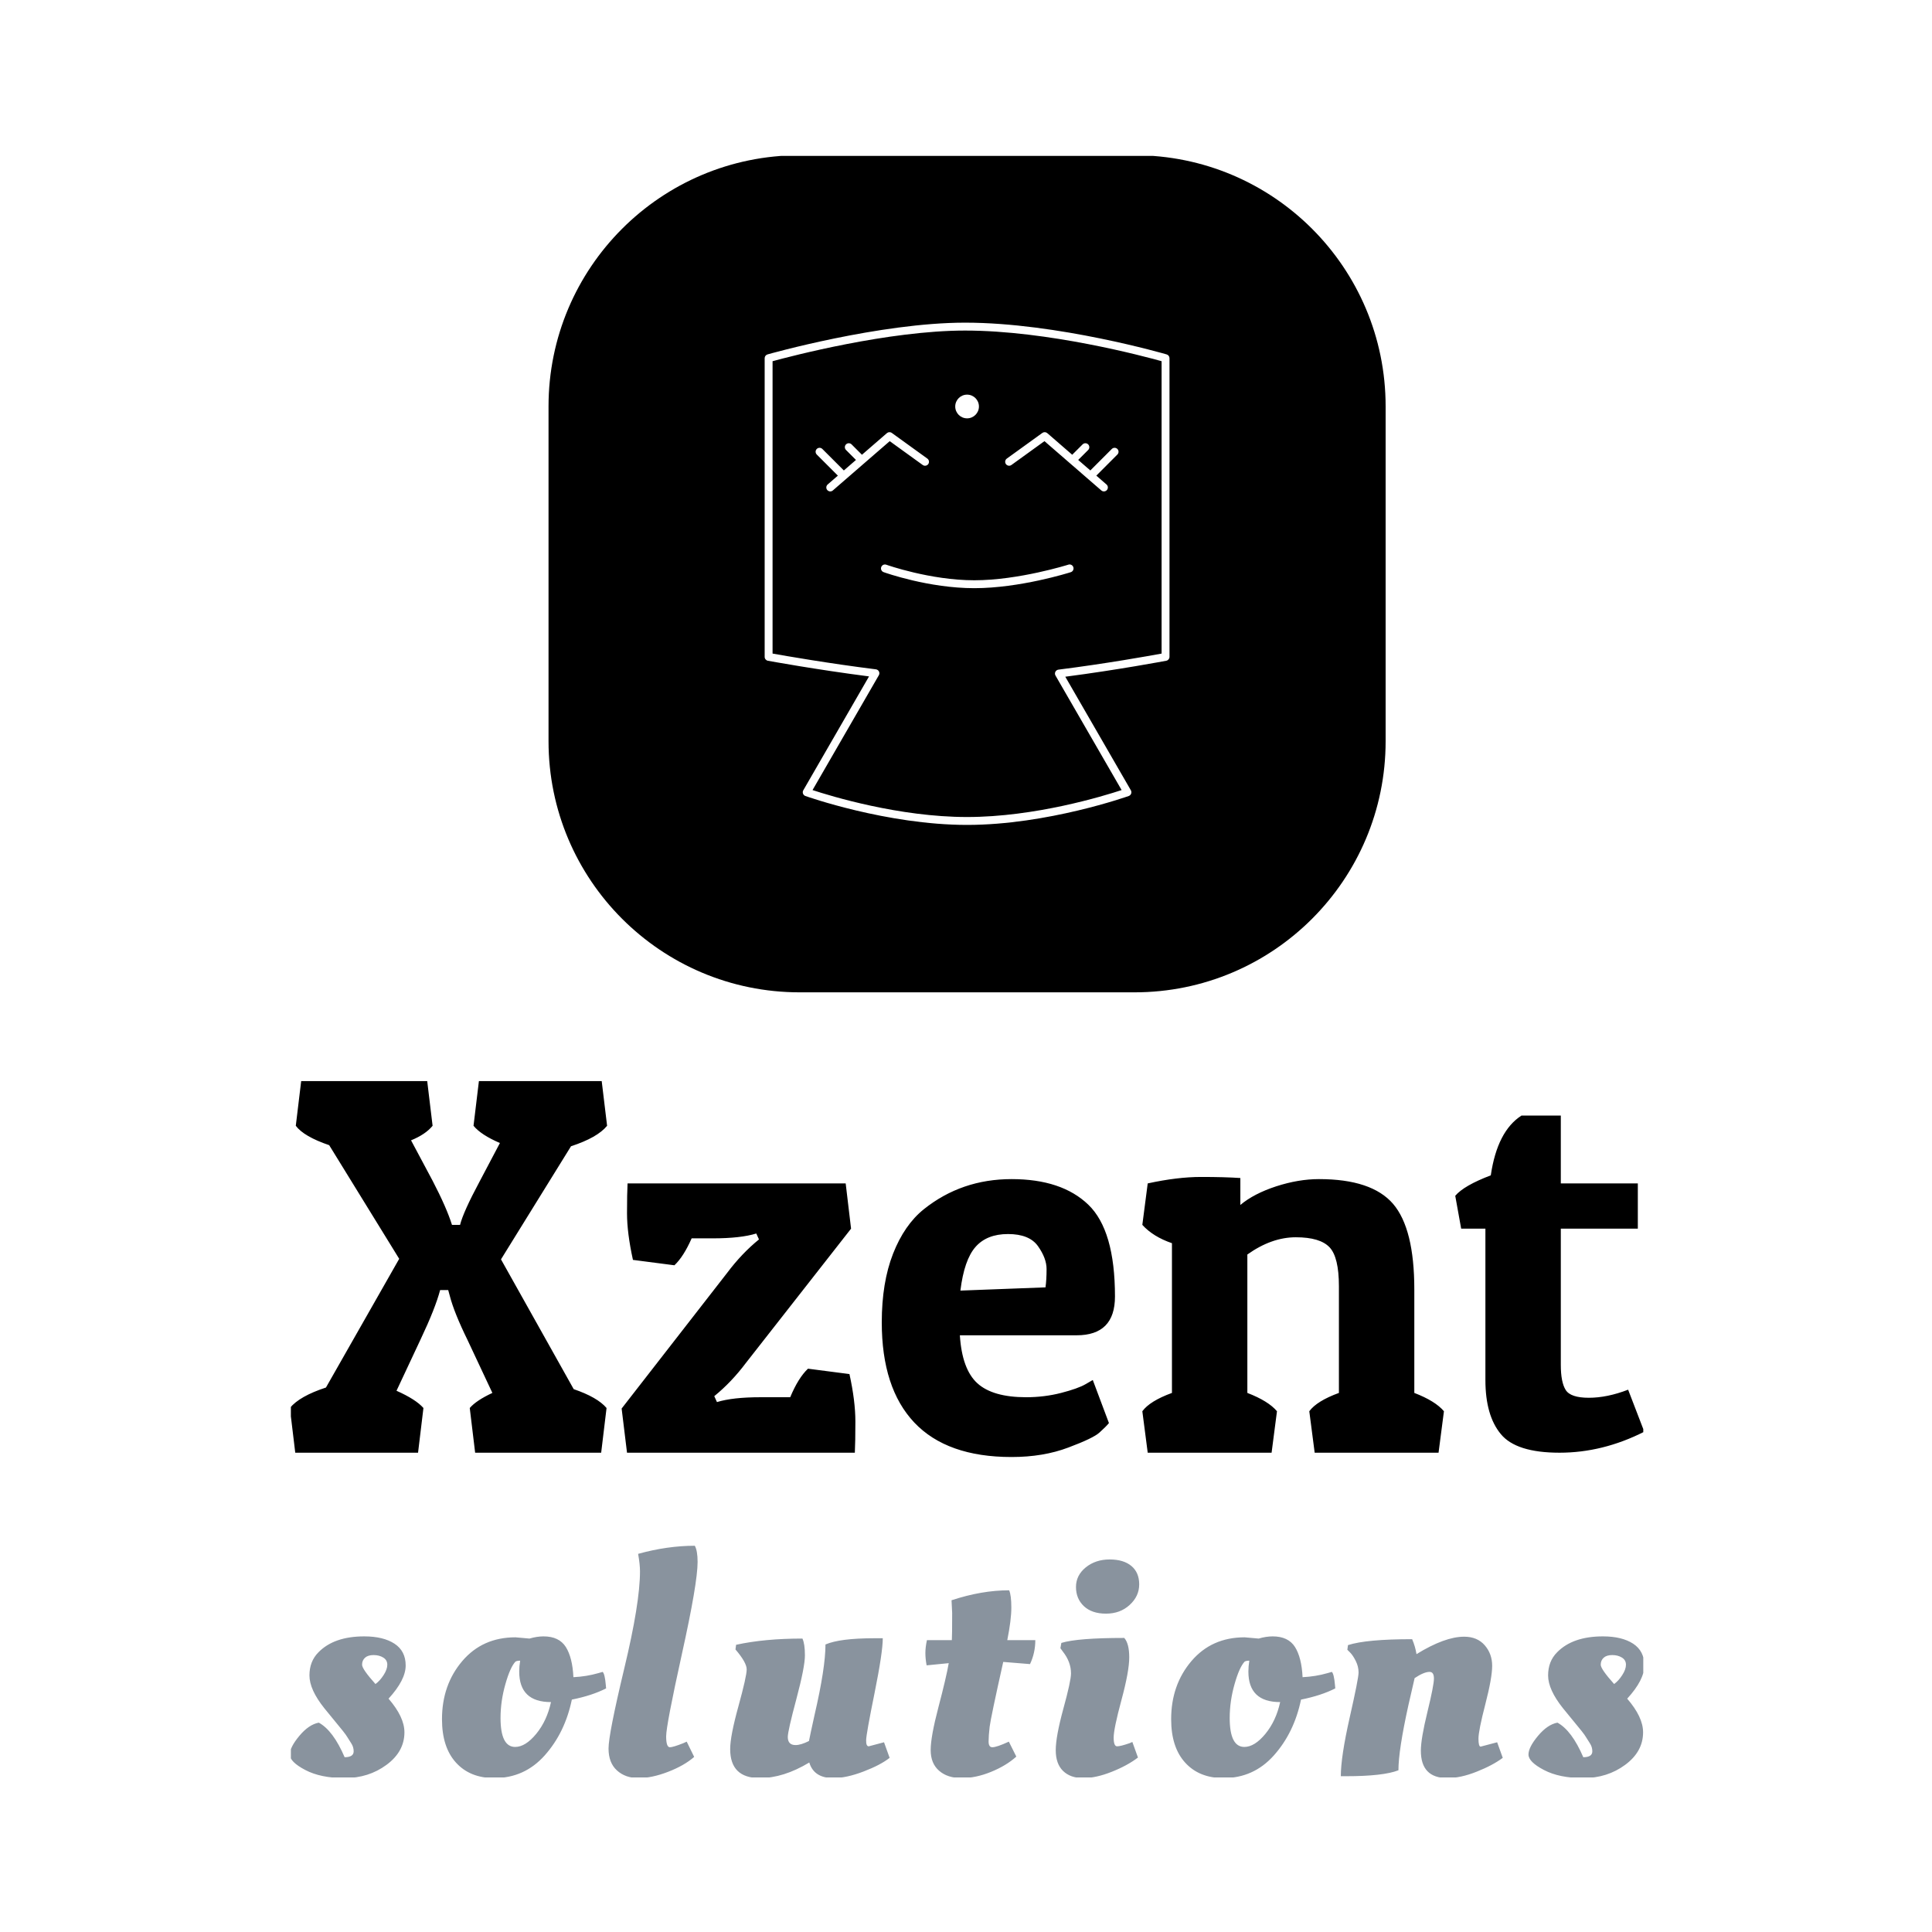 <svg xmlns="http://www.w3.org/2000/svg" version="1.1" xmlns:xlink="http://www.w3.org/1999/xlink" xmlns:svgjs="http://svgjs.dev/svgjs" width="1000" height="1000" viewBox="0 0 1000 1000"><rect width="1000" height="1000" fill="#ffffff"></rect><g transform="matrix(0.7,0,0,0.7,150.558,80.69)"><svg viewBox="0 0 206 247" data-background-color="#ffffff" preserveAspectRatio="xMidYMid meet" height="1199" width="1000" xmlns="http://www.w3.org/2000/svg" xmlns:xlink="http://www.w3.org/1999/xlink"><g id="tight-bounds" transform="matrix(1,0,0,1,-0.164,-0.1)"><svg viewBox="0 0 206.328 247.2" height="247.2" width="206.328"><g><svg viewBox="0 0 395.52 473.869" height="247.2" width="206.328"><g transform="matrix(1,0,0,1,0,270.346)"><svg viewBox="0 0 395.52 203.523" height="203.523" width="395.52"><g id="textblocktransform"><svg viewBox="0 0 395.52 203.523" height="203.523" width="395.52" id="textblock"><g><svg viewBox="0 0 395.52 109.771" height="109.771" width="395.52"><g transform="matrix(1,0,0,1,0,0)"><svg width="395.52" viewBox="0.05 -34.5 125.74 34.9" height="109.771" data-palette-color="#000000"><path d="M15.1-21.15L15.85-21.15Q16.15-22.35 17.65-25.15L17.65-25.15 19.55-28.75Q17.8-29.5 17.1-30.35L17.1-30.35 17.6-34.5 29-34.5 29.5-30.35Q28.6-29.25 26.15-28.45L26.15-28.45 19.65-17.95 26.4-5.9Q28.6-5.15 29.45-4.15L29.45-4.15 28.95 0 17.25 0 16.75-4.15Q17.35-4.85 18.85-5.55L18.85-5.55 16.55-10.45Q15.3-13 14.9-14.55L14.9-14.55 14.75-15.1 14-15.1Q13.55-13.4 12.2-10.55L12.2-10.55 9.95-5.75Q11.75-4.95 12.45-4.15L12.45-4.15 11.95 0 0.55 0 0.05-4.15Q0.95-5.25 3.4-6.05L3.4-6.05 10.2-18 3.7-28.55Q1.35-29.35 0.6-30.35L0.6-30.35 1.1-34.5 12.8-34.5 13.3-30.35Q12.65-29.55 11.3-29L11.3-29 13.3-25.25Q14.6-22.75 15.1-21.15L15.1-21.15ZM35.75-17.4L31.9-17.9Q31.35-20.4 31.35-22.23 31.35-24.05 31.4-25L31.4-25 51.65-25 52.15-20.8 42.4-8.35Q41.05-6.55 39.45-5.25L39.45-5.25 39.7-4.7Q41.15-5.15 43.75-5.15L43.75-5.15 46.5-5.15Q47.25-6.95 48.15-7.8L48.15-7.8 52-7.3Q52.55-4.8 52.55-2.9 52.55-1 52.5 0L52.5 0 31.35 0 30.85-4.1 40.65-16.7Q42-18.5 43.6-19.8L43.6-19.8 43.35-20.35Q41.9-19.9 39.3-19.9L39.3-19.9 37.35-19.9Q36.6-18.2 35.75-17.4L35.75-17.4ZM67.05 0.4L67.05 0.4Q61.05 0.4 58.02-2.8 55-6 55-12.1L55-12.1Q55-15.8 56.05-18.48 57.1-21.15 58.9-22.6L58.9-22.6Q62.4-25.4 67.05-25.4 71.7-25.4 74.17-23.03 76.65-20.65 76.65-14.5L76.65-14.5Q76.65-10.9 73.09-10.9L73.09-10.9 62.25-10.9Q62.45-7.75 63.87-6.45 65.3-5.15 68.4-5.15L68.4-5.15Q70.09-5.15 71.65-5.55 73.2-5.95 73.9-6.35L73.9-6.35 74.59-6.75 76.09-2.75Q75.8-2.4 75.22-1.88 74.65-1.35 72.32-0.48 70 0.4 67.05 0.4ZM62.3-15.05L70.2-15.35Q70.3-16.05 70.3-17.05 70.3-18.05 69.5-19.18 68.7-20.3 66.72-20.3 64.75-20.3 63.7-19.1 62.65-17.9 62.3-15.05L62.3-15.05ZM79.19-21.15L79.69-25Q82.44-25.6 84.64-25.6 86.84-25.6 88.29-25.5L88.29-25.5 88.29-23Q89.54-24.05 91.62-24.73 93.69-25.4 95.59-25.4L95.59-25.4Q100.49-25.4 102.47-23.1 104.44-20.8 104.44-15.15L104.44-15.15 104.44-5.55Q106.39-4.8 107.19-3.85L107.19-3.85 106.69 0 95.19 0 94.69-3.85Q95.39-4.8 97.44-5.55L97.44-5.55 97.44-15.45Q97.44-18.15 96.57-19.07 95.69-20 93.44-20 91.19-20 88.94-18.4L88.94-18.4 88.94-5.55Q90.89-4.8 91.69-3.85L91.69-3.85 91.19 0 79.69 0 79.19-3.85Q79.89-4.8 81.94-5.55L81.94-5.55 81.94-19.45Q80.19-20.05 79.19-21.15L79.19-21.15ZM114.39-31.3L118.04-31.3 118.04-25 125.19-25 125.19-20.8 118.04-20.8 118.04-8.15Q118.04-6.55 118.49-5.83 118.94-5.1 120.64-5.1 122.34-5.1 124.29-5.85L124.29-5.85 125.79-1.95Q121.94 0 117.92 0 113.89 0 112.47-1.73 111.04-3.45 111.04-6.75L111.04-6.75 111.04-20.8 108.79-20.8 108.24-23.85Q109.04-24.8 111.54-25.75L111.54-25.75Q112.14-29.85 114.39-31.3L114.39-31.3Z" opacity="1" transform="matrix(1,0,0,1,0,0)" fill="#000000" class="wordmark-text-0" data-fill-palette-color="primary" id="text-0"></path></svg></g></svg></g><g transform="matrix(1,0,0,1,0,135.685)"><svg viewBox="0 0 395.52 67.838" height="67.838" width="395.52"><g transform="matrix(1,0,0,1,0,0)"><svg width="395.52" viewBox="0 -36.7 217.47 37.3" height="67.838" data-palette-color="#89939e"><path d="M18.4-6.75L18.4-6.75Q18.4-3.65 15.53-1.53 12.65 0.6 8.8 0.6 4.95 0.6 2.48-0.7 0-2 0-3.18 0-4.35 1.53-6.18 3.05-8 4.65-8.3L4.65-8.3Q6.95-7.05 8.8-2.75L8.8-2.75Q10.25-2.75 10.25-3.7L10.25-3.7Q10.25-4.4 9.85-5 9.45-5.6 9.25-5.95 9.05-6.3 8.55-6.93 8.05-7.55 7.8-7.85L7.8-7.85Q6.55-9.35 5.55-10.6L5.55-10.6Q3.15-13.6 3.15-15.88 3.15-18.15 4.6-19.6L4.6-19.6Q7.1-22.15 11.95-22.15L11.95-22.15Q15-22.15 16.8-20.98 18.6-19.8 18.6-17.48 18.6-15.15 15.85-12.15L15.85-12.15Q18.4-9.2 18.4-6.75ZM15.05-15.93Q15.65-16.85 15.65-17.6 15.65-18.35 15-18.75 14.35-19.15 13.45-19.15 12.55-19.15 12.08-18.73 11.6-18.3 11.6-17.6 11.6-16.9 13.75-14.5L13.75-14.5Q14.45-15 15.05-15.93ZM32.83 0.6L32.83 0.6Q28.93 0.6 26.68-1.88 24.43-4.35 24.43-8.85L24.43-8.85Q24.43-14.35 27.68-18.18 30.93-22 36.23-22L36.23-22 38.48-21.8Q39.68-22.15 40.73-22.15L40.73-22.15Q43.23-22.15 44.31-20.45 45.38-18.75 45.53-15.6L45.53-15.6Q47.63-15.7 49.53-16.25L49.53-16.25 50.23-16.45Q50.58-16.1 50.73-14.35L50.73-14.35 50.78-13.8Q48.53-12.65 45.28-12L45.28-12Q44.18-6.7 40.93-3.05 37.68 0.6 32.83 0.6ZM33.83-9.05L33.83-9.05Q33.83-4.4 36.18-4.4L36.18-4.4Q37.83-4.4 39.56-6.5 41.28-8.6 41.93-11.6L41.93-11.6Q36.83-11.6 36.83-16.5L36.83-16.5Q36.83-17.35 36.98-18.25L36.98-18.25Q36.48-18.25 36.23-18.1L36.23-18.1Q35.38-17.2 34.61-14.48 33.83-11.75 33.83-9.05ZM64.92-2.8Q63.32-1.4 60.72-0.4 58.12 0.6 55.99 0.6 53.87 0.6 52.52-0.63 51.17-1.85 51.17-4.15 51.17-6.45 53.69-16.98 56.22-27.5 56.22-32.6L56.22-32.6Q56.22-33.7 55.92-35.4L55.92-35.4Q60.62-36.7 65.02-36.7L65.02-36.7Q65.47-35.9 65.47-34.1L65.47-34.1Q65.47-30.7 62.94-19.28 60.42-7.85 60.42-6.1 60.42-4.35 61.02-4.35L61.02-4.35Q61.52-4.35 63.17-5L63.17-5 63.72-5.25 64.92-2.8ZM70.7-4.05Q70.7-6.15 72.03-10.95 73.35-15.75 73.35-16.85 73.35-17.95 71.55-20.05L71.55-20.05 71.65-20.8Q76.2-21.8 82.3-21.8L82.3-21.8Q82.7-20.95 82.7-19.1 82.7-17.25 81.33-12.1 79.95-6.95 79.95-6L79.95-6Q79.95-4.7 81.2-4.7L81.2-4.7Q82.05-4.7 83.35-5.35L83.35-5.35Q83.5-6.15 84.25-9.55L84.25-9.55Q86-17.1 86-20.85L86-20.85Q88.3-21.85 93.85-21.85L93.85-21.85 95.2-21.85Q95.2-19.6 93.88-13.05 92.55-6.5 92.53-5.5 92.5-4.5 92.95-4.5L92.95-4.5 95.4-5.15 96.3-2.65Q94.85-1.5 92.1-0.45 89.35 0.6 87.25 0.6L87.25 0.6Q84.15 0.6 83.4-1.9L83.4-1.9Q79.25 0.6 75.45 0.6L75.45 0.6Q70.7 0.6 70.7-4.05L70.7-4.05ZM118.84-17.7L118.84-17.7 114.54-18.05Q112.54-9.1 112.36-7.65 112.19-6.2 112.19-5.28 112.19-4.35 112.79-4.35L112.79-4.35Q113.49-4.35 115.44-5.25L115.44-5.25 116.64-2.85Q115.04-1.4 112.59-0.4 110.14 0.6 107.86 0.6 105.59 0.6 104.24-0.58 102.89-1.75 102.89-3.9 102.89-6.05 104.14-10.8 105.39-15.55 105.79-17.85L105.79-17.85Q104.59-17.75 102.24-17.5L102.24-17.5Q102.04-18.55 102.04-19.48 102.04-20.4 102.29-21.55L102.29-21.55 106.29-21.55Q106.34-22.2 106.34-25.9L106.34-25.9 106.24-27.95Q111.09-29.55 115.49-29.55L115.49-29.55Q115.84-28.75 115.84-26.78 115.84-24.8 115.19-21.55L115.19-21.55 119.69-21.55Q119.69-19.5 118.84-17.7ZM134.77-18.78Q134.77-16.55 133.52-11.93 132.27-7.3 132.27-5.9 132.27-4.5 132.82-4.5 133.37-4.5 134.82-5L134.82-5 135.27-5.2 136.17-2.7Q134.47-1.4 131.94-0.4 129.42 0.6 127.37 0.6 125.32 0.6 124.14-0.55 122.97-1.7 122.97-3.88 122.97-6.05 124.19-10.53 125.42-15 125.42-16.2L125.42-16.2Q125.42-18.05 124.12-19.7L124.12-19.7 123.72-20.25 123.87-21.1Q126.47-21.9 133.97-21.9L133.97-21.9Q134.77-21 134.77-18.78ZM131.04-25.8Q128.77-25.8 127.49-27 126.22-28.2 126.22-30.08 126.22-31.95 127.79-33.23 129.37-34.5 131.62-34.5 133.87-34.5 135.12-33.45 136.37-32.4 136.37-30.5 136.37-28.6 134.84-27.2 133.32-25.8 131.04-25.8ZM149.9 0.6L149.9 0.6Q146 0.6 143.75-1.88 141.5-4.35 141.5-8.85L141.5-8.85Q141.5-14.35 144.75-18.18 148-22 153.3-22L153.3-22 155.55-21.8Q156.75-22.15 157.8-22.15L157.8-22.15Q160.3-22.15 161.38-20.45 162.45-18.75 162.6-15.6L162.6-15.6Q164.7-15.7 166.6-16.25L166.6-16.25 167.3-16.45Q167.65-16.1 167.8-14.35L167.8-14.35 167.85-13.8Q165.6-12.65 162.35-12L162.35-12Q161.25-6.7 158-3.05 154.75 0.6 149.9 0.6ZM150.9-9.05L150.9-9.05Q150.9-4.4 153.25-4.4L153.25-4.4Q154.9-4.4 156.63-6.5 158.35-8.6 159-11.6L159-11.6Q153.9-11.6 153.9-16.5L153.9-16.5Q153.9-17.35 154.05-18.25L154.05-18.25Q153.55-18.25 153.3-18.1L153.3-18.1Q152.45-17.2 151.68-14.48 150.9-11.75 150.9-9.05ZM169.59 0.3L169.59 0.3 168.74 0.3Q168.74-2.8 170.16-9.1 171.59-15.4 171.59-16.35 171.59-17.3 171.14-18.2 170.69-19.1 170.24-19.55L170.24-19.55 169.79-20 169.89-20.75Q172.84-21.7 180.19-21.7L180.19-21.7Q180.69-20.55 180.89-19.3L180.89-19.3Q185.44-22.1 188.54-22.1L188.54-22.1Q190.64-22.1 191.84-20.73 193.04-19.35 193.04-17.43 193.04-15.5 191.94-11.25 190.84-7 190.84-5.73 190.84-4.45 191.19-4.45L191.19-4.45 193.84-5.15 194.74-2.65Q193.14-1.45 190.56-0.43 187.99 0.6 185.84 0.6L185.84 0.6Q181.59 0.6 181.59-3.8L181.59-3.8Q181.59-5.7 182.64-10 183.69-14.3 183.69-15.38 183.69-16.45 182.99-16.45L182.99-16.45Q182.09-16.45 180.59-15.45L180.59-15.45Q180.39-14.55 179.59-11.1L179.59-11.1Q177.99-3.85 177.99-0.65L177.99-0.65Q175.54 0.3 169.59 0.3ZM217.27-6.75L217.27-6.75Q217.27-3.65 214.4-1.53 211.52 0.6 207.67 0.6 203.82 0.6 201.35-0.7 198.87-2 198.87-3.18 198.87-4.35 200.4-6.18 201.92-8 203.52-8.3L203.52-8.3Q205.82-7.05 207.67-2.75L207.67-2.75Q209.12-2.75 209.12-3.7L209.12-3.7Q209.12-4.4 208.72-5 208.32-5.6 208.12-5.95 207.92-6.3 207.42-6.93 206.92-7.55 206.67-7.85L206.67-7.85Q205.42-9.35 204.42-10.6L204.42-10.6Q202.02-13.6 202.02-15.88 202.02-18.15 203.47-19.6L203.47-19.6Q205.97-22.15 210.82-22.15L210.82-22.15Q213.87-22.15 215.67-20.98 217.47-19.8 217.47-17.48 217.47-15.15 214.72-12.15L214.72-12.15Q217.27-9.2 217.27-6.75ZM213.92-15.93Q214.52-16.85 214.52-17.6 214.52-18.35 213.87-18.75 213.22-19.15 212.32-19.15 211.42-19.15 210.95-18.73 210.47-18.3 210.47-17.6 210.47-16.9 212.62-14.5L212.62-14.5Q213.32-15 213.92-15.93Z" opacity="1" transform="matrix(1,0,0,1,0,0)" fill="#89939e" class="slogan-text-1" data-fill-palette-color="secondary" id="text-1"></path></svg></g></svg></g></svg></g></svg></g><g transform="matrix(1,0,0,1,75.544,0)"><svg viewBox="0 0 244.431 244.431" height="244.431" width="244.431"><g><svg></svg></g><g id="icon-0"><svg viewBox="0 0 244.431 244.431" height="244.431" width="244.431"><g><path xmlns="http://www.w3.org/2000/svg" d="M73.329 244.431c-40.499 0-73.329-32.831-73.329-73.329v-97.773c0-40.499 32.831-73.329 73.329-73.329h97.773c40.499 0 73.329 32.831 73.329 73.329v97.773c0 40.499-32.831 73.329-73.329 73.329z" fill="#000000" fill-rule="nonzero" stroke="none" stroke-width="1" stroke-linecap="butt" stroke-linejoin="miter" stroke-miterlimit="10" stroke-dasharray="" stroke-dashoffset="0" font-family="none" font-weight="none" font-size="none" text-anchor="none" style="mix-blend-mode: normal" data-fill-palette-color="accent"></path></g><g transform="matrix(1,0,0,1,63.111,48.886)"><svg viewBox="0 0 118.21 146.659" height="146.659" width="118.21"><g><svg xmlns="http://www.w3.org/2000/svg" xmlns:xlink="http://www.w3.org/1999/xlink" version="1.1" x="0" y="0" viewBox="14.132 5.5 71.736 89" enable-background="new 0 0 100 100" xml:space="preserve" height="146.659" width="118.21" class="icon-s-0" data-fill-palette-color="quaternary" id="s-0"><path d="M50 94.5c-14.216 0-28.511-5.074-28.653-5.125-0.195-0.07-0.35-0.225-0.42-0.418-0.072-0.195-0.054-0.412 0.051-0.592l11.649-20.18c-9.379-1.205-17.834-2.759-17.922-2.773-0.332-0.063-0.573-0.352-0.573-0.689V11.799c0-0.313 0.207-0.587 0.508-0.673C14.837 11.07 34.506 5.5 49.648 5.5c16.359 0 35.525 5.571 35.717 5.627 0.298 0.087 0.503 0.361 0.503 0.671v52.923c0 0.336-0.239 0.625-0.569 0.688-0.088 0.018-8.54 1.616-17.896 2.832l11.619 20.123c0.104 0.18 0.123 0.396 0.052 0.592-0.07 0.192-0.226 0.349-0.421 0.418C78.512 89.426 64.216 94.5 50 94.5zM22.615 88.326c3.173 1.047 15.318 4.775 27.385 4.775 12.072 0 24.213-3.728 27.385-4.775L65.666 68.031c-0.117-0.203-0.125-0.451-0.021-0.66 0.104-0.211 0.308-0.355 0.541-0.385 8.319-1.045 16.147-2.451 18.282-2.844V12.328C81.35 11.457 64.333 6.9 49.648 6.9c-13.599 0-30.946 4.564-34.116 5.431v51.808c2.142 0.383 9.974 1.75 18.313 2.791 0.233 0.028 0.436 0.174 0.541 0.383 0.104 0.209 0.096 0.459-0.021 0.662L22.615 88.326z" fill="#ffffff" data-fill-palette-color="quaternary"></path><path d="M42.959 29.587l-6.299-4.549c-0.264-0.191-0.622-0.176-0.868 0.038l-4.429 3.838c-0.012-0.014-0.015-0.03-0.028-0.042l-1.799-1.8c-0.273-0.273-0.717-0.273-0.99 0-0.273 0.272-0.273 0.716 0 0.99l1.766 1.765-2.156 1.869c-0.011-0.012-0.017-0.029-0.027-0.041l-3.775-3.774c-0.273-0.273-0.716-0.273-0.989 0-0.273 0.273-0.273 0.716 0 0.989l3.739 3.739-1.808 1.566c-0.292 0.253-0.324 0.696-0.07 0.987 0.139 0.16 0.334 0.242 0.527 0.242 0.164 0 0.327-0.056 0.46-0.171l10.079-8.736 5.848 4.225c0.314 0.227 0.752 0.154 0.979-0.157C43.343 30.251 43.273 29.813 42.959 29.587z" fill="#ffffff" data-fill-palette-color="quaternary"></path><path d="M57.041 29.587l6.299-4.549c0.266-0.191 0.623-0.176 0.869 0.038l4.43 3.838c0.012-0.014 0.016-0.03 0.026-0.042l1.802-1.8c0.273-0.273 0.717-0.273 0.99 0 0.271 0.272 0.271 0.716 0 0.99l-1.768 1.765 2.158 1.869c0.01-0.012 0.014-0.029 0.026-0.041l3.772-3.774c0.272-0.273 0.715-0.273 0.988 0s0.273 0.716 0 0.989L72.9 32.608l1.807 1.566c0.292 0.253 0.322 0.696 0.07 0.987-0.139 0.16-0.334 0.242-0.529 0.242-0.162 0-0.325-0.056-0.46-0.171l-10.077-8.736-5.85 4.225c-0.314 0.227-0.75 0.154-0.978-0.157C56.658 30.251 56.729 29.813 57.041 29.587z" fill="#ffffff" data-fill-palette-color="quaternary"></path><circle cx="50.001" cy="20.356" r="2.1" fill="#ffffff" data-fill-palette-color="quaternary"></circle><path d="M51.279 52.551c-8.06 0-15.745-2.725-16.069-2.842-0.363-0.131-0.554-0.531-0.422-0.895 0.13-0.365 0.528-0.551 0.895-0.422 0.077 0.027 7.788 2.758 15.598 2.758 7.85 0 16.585-2.74 16.673-2.769 0.373-0.117 0.763 0.088 0.879 0.455 0.116 0.369-0.088 0.764-0.455 0.879C68.012 49.834 59.344 52.551 51.279 52.551z" fill="#ffffff" data-fill-palette-color="quaternary"></path></svg></g></svg></g></svg></g></svg></g><g></g></svg></g><defs></defs></svg><rect width="206.328" height="247.2" fill="none" stroke="none" visibility="hidden"></rect></g></svg></g></svg>